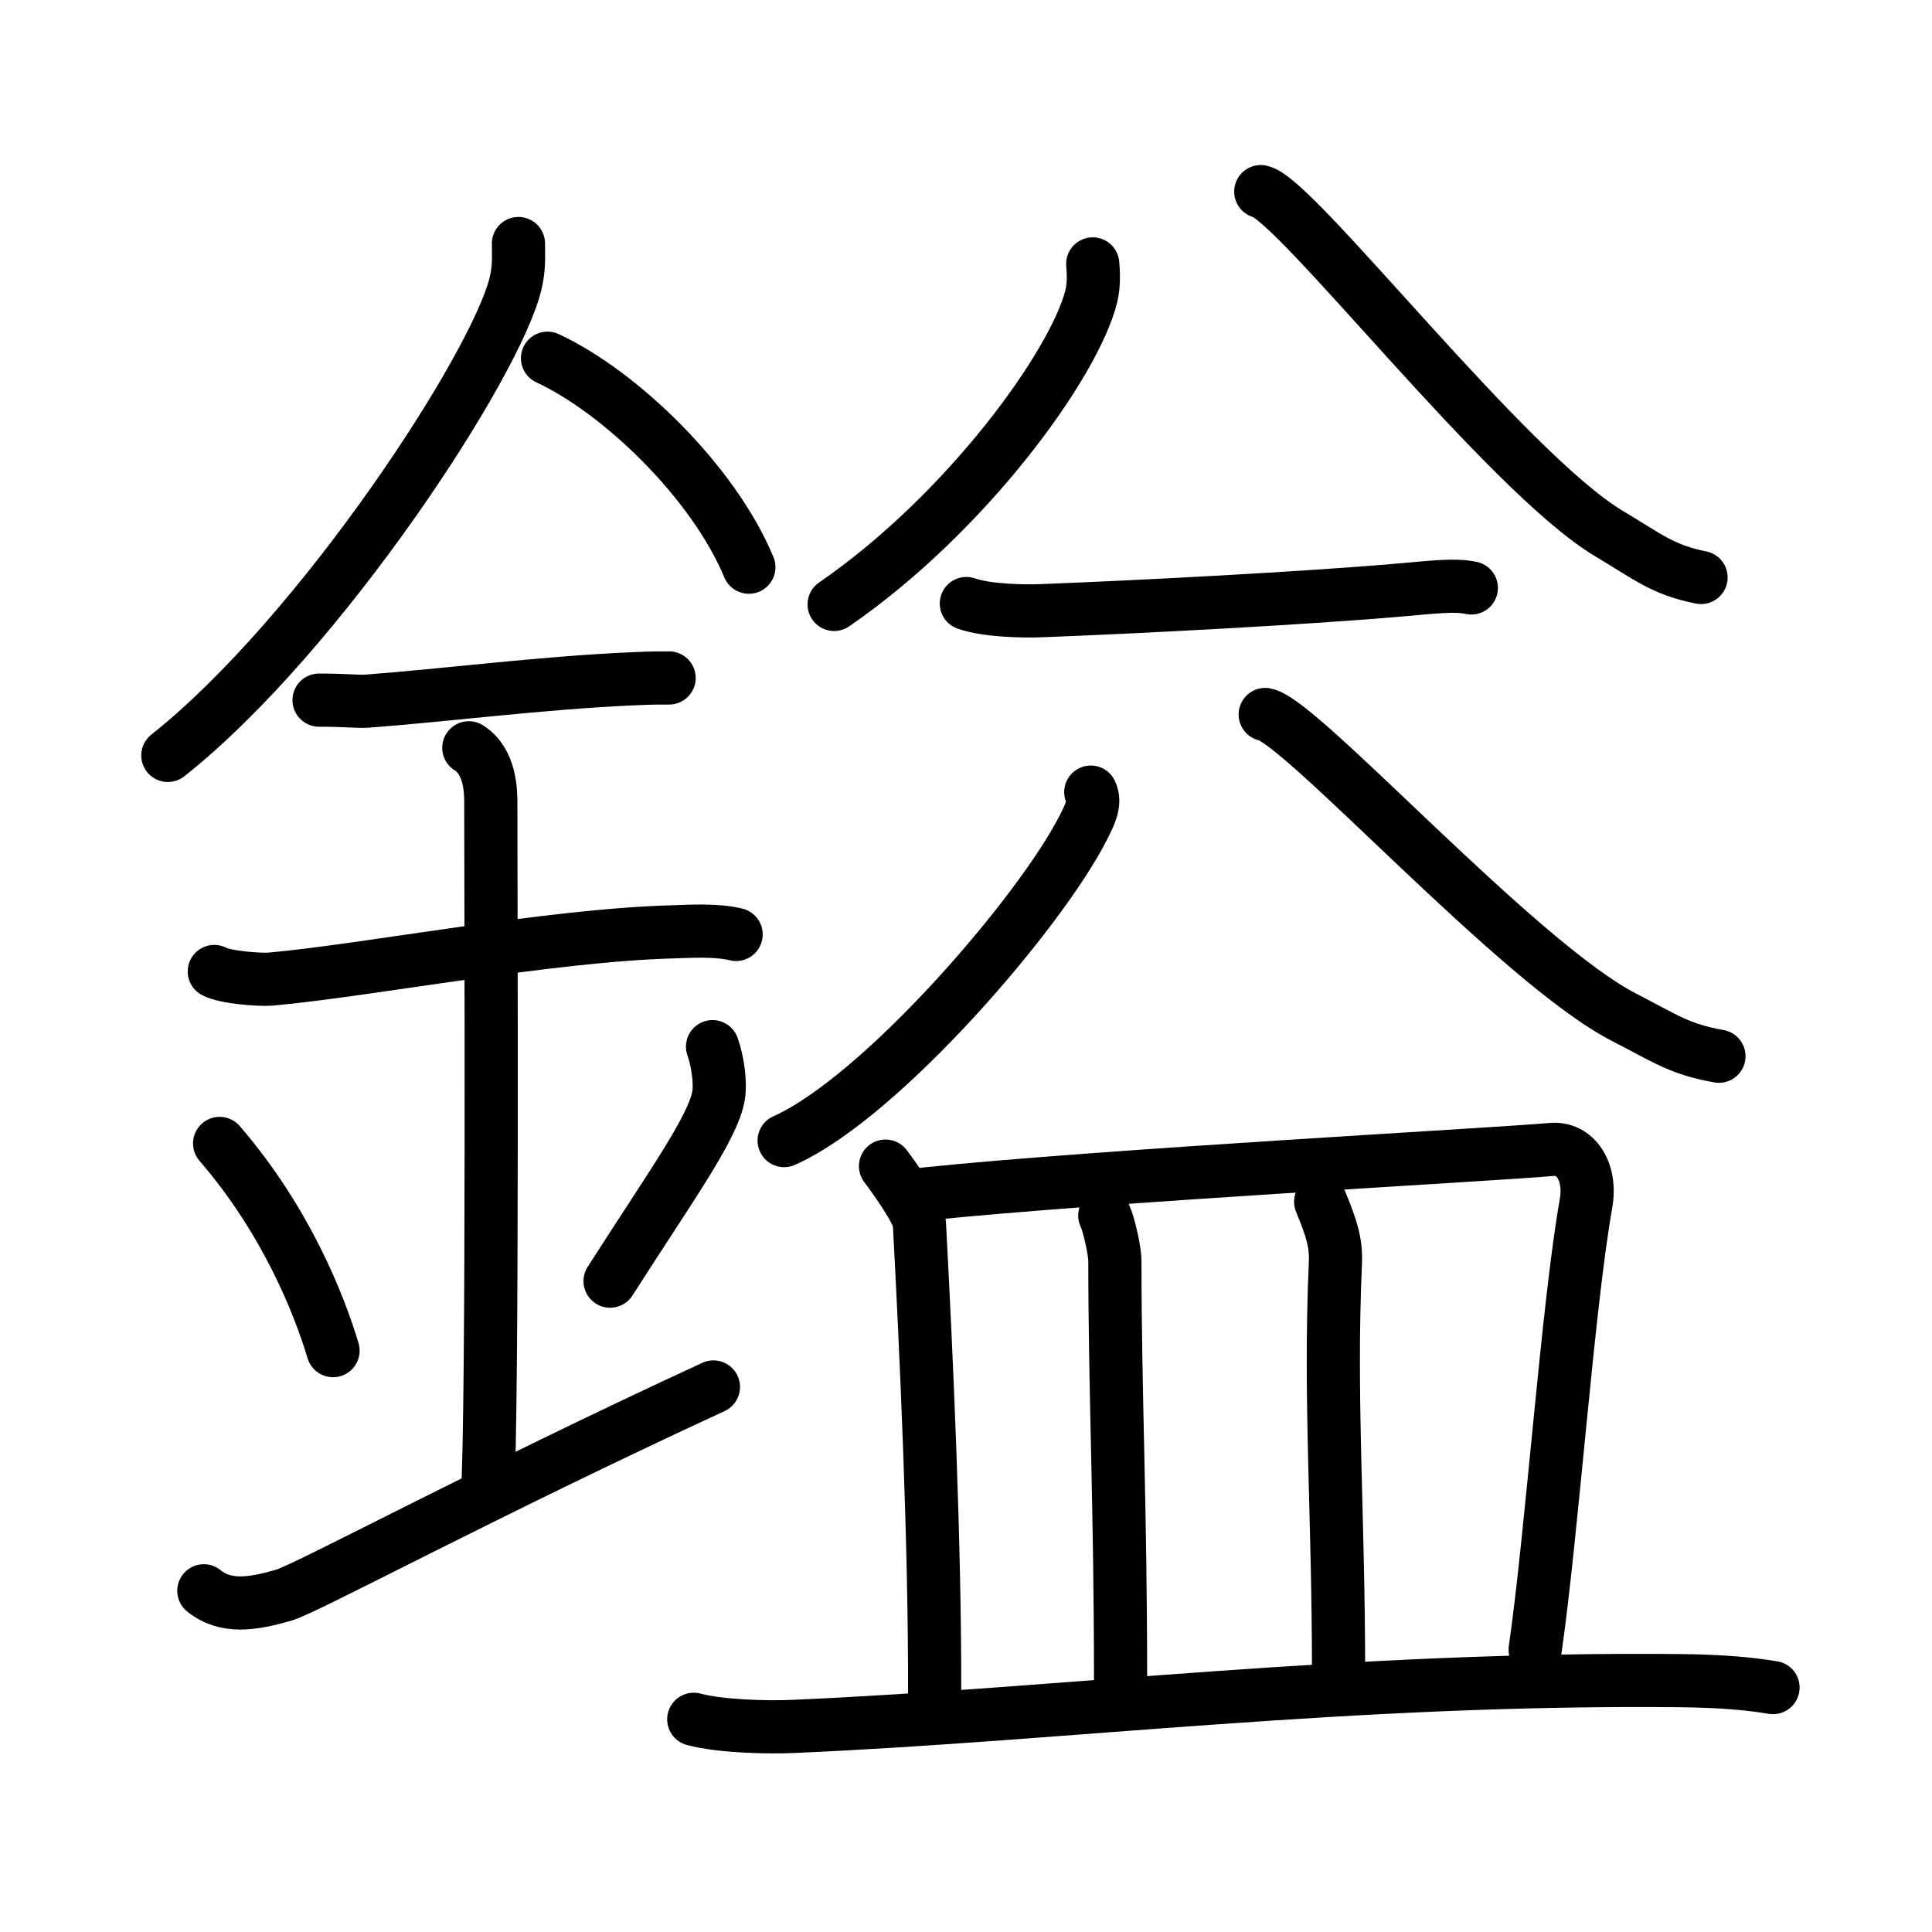 <svg xmlns="http://www.w3.org/2000/svg" width="109" height="109" viewBox="0 0 109 109"><g xmlns:kvg="http://kanjivg.tagaini.net" id="kvg:StrokePaths_093b0" style="fill:none;stroke:#000000;stroke-width:3;stroke-linecap:round;stroke-linejoin:round;"><g id="kvg:093b0" kvg:element="&#37808;"><g id="kvg:093b0-g1" kvg:element="&#37329;" kvg:position="left" kvg:radical="general"><path id="kvg:093b0-s1" kvg:type="&#12754;" d="M29.25,13.74c0,0.73,0.05,1.32-0.15,2.2c-1.05,4.59-11.06,19.89-19.63,26.68"/><path id="kvg:093b0-s2" kvg:type="&#12756;/&#12751;" d="M30.89,20.21C35,22.12,40.25,27.19,42.25,32"/><path id="kvg:093b0-s3" kvg:type="&#12752;" d="M18,39.5c1.5,0,2.18,0.09,2.67,0.06C25,39.24,30.5,38.53,35.6,38.3c0.74-0.03,0.9-0.05,2.15-0.05"/><path id="kvg:093b0-s4" kvg:type="&#12752;" d="M12.09,54.81c0.59,0.33,2.56,0.48,3.17,0.43c5.49-0.49,15.74-2.49,22.78-2.67c0.75-0.02,2.38-0.13,3.49,0.15"/><path id="kvg:093b0-s5" kvg:type="&#12753;a" d="M26.45,42.19c1.24,0.78,1.24,2.52,1.24,3.14c0,4.35,0.12,34.63-0.19,38.98"/><path id="kvg:093b0-s6" kvg:type="&#12756;" d="M12.39,64.51c3.78,4.38,5.63,9.13,6.4,11.69"/><path id="kvg:093b0-s7" kvg:type="&#12754;" d="M40.2,59.05c0.3,0.84,0.46,2.06,0.34,2.76c-0.3,1.81-2.71,5.13-6.12,10.47"/><path id="kvg:093b0-s8" kvg:type="&#12736;/&#12752;" d="M11.5,89.75c1.25,1,2.75,0.75,4.5,0.25c1.29-0.37,11.25-5.75,24.25-11.75"/></g><g id="kvg:093b0-g2" kvg:element="&#30410;" kvg:position="right"><g id="kvg:093b0-g3" kvg:position="top"><g id="kvg:093b0-g4" kvg:element="&#20843;"><g id="kvg:093b0-g5" kvg:position="left"><path id="kvg:093b0-s9" kvg:type="&#12754;" d="M61.65,14.89c0.04,0.45,0.08,1.17-0.08,1.82c-0.95,3.83-7.03,12.24-14.51,17.39"/></g><g id="kvg:093b0-g6" kvg:position="right"><path id="kvg:093b0-s10" kvg:type="&#12751;" d="M71.13,10.81C73.09,11.21,85,26.65,90.77,30.1c2.23,1.33,3.04,2.05,5.2,2.48"/></g></g><path id="kvg:093b0-s11" kvg:type="&#12752;" d="M54.52,34.05c1.13,0.4,3.19,0.45,4.32,0.4c5.26-0.2,14.88-0.7,20.22-1.17c1.86-0.16,3.01-0.31,3.95-0.11"/><g id="kvg:093b0-g7" kvg:element="&#20843;"><g id="kvg:093b0-g8" kvg:position="left"><path id="kvg:093b0-s12" kvg:type="&#12754;" d="M61.54,44.69c0.29,0.59-0.04,1.25-0.41,1.98c-2.4,4.76-11.41,15.24-16.89,17.68"/></g><g id="kvg:093b0-g9" kvg:position="right"><path id="kvg:093b0-s13" kvg:type="&#12751;" d="M71.38,40.31c2.02,0.36,14.29,14.02,20.24,17.08c2.3,1.18,3.13,1.81,5.36,2.2"/></g></g></g><g id="kvg:093b0-g10" kvg:element="&#30399;" kvg:position="bottom"><path id="kvg:093b0-s14" kvg:type="&#12753;a" d="M49.96,65.79c0.56,0.75,1.87,2.58,1.91,3.22c0.39,7.24,0.89,18.24,0.86,26.63"/><path id="kvg:093b0-s15" kvg:type="&#12757;b" d="M52.23,67.36c10.05-1.04,31.68-2.19,35.31-2.51c1.33-0.12,2.26,1.23,1.94,3.05c-1.03,5.79-1.92,18.6-2.87,25.17"/><path id="kvg:093b0-s16" kvg:type="&#12753;a" d="M62.33,68.58c0.23,0.48,0.57,1.97,0.57,2.58c0,7.43,0.32,13.8,0.32,23.52"/><path id="kvg:093b0-s17" kvg:type="&#12753;a" d="M74.51,67.8c0.58,1.42,0.89,2.28,0.83,3.47C75,79,75.52,85.25,75.52,94.53"/><path id="kvg:093b0-s18" kvg:type="&#12752;" d="M39.14,97c1.47,0.4,4.18,0.47,5.65,0.4c15.33-0.67,31.4-2.77,50.08-2.58c2.46,0.03,3.93,0.19,5.16,0.39"/></g></g></g></g></svg>